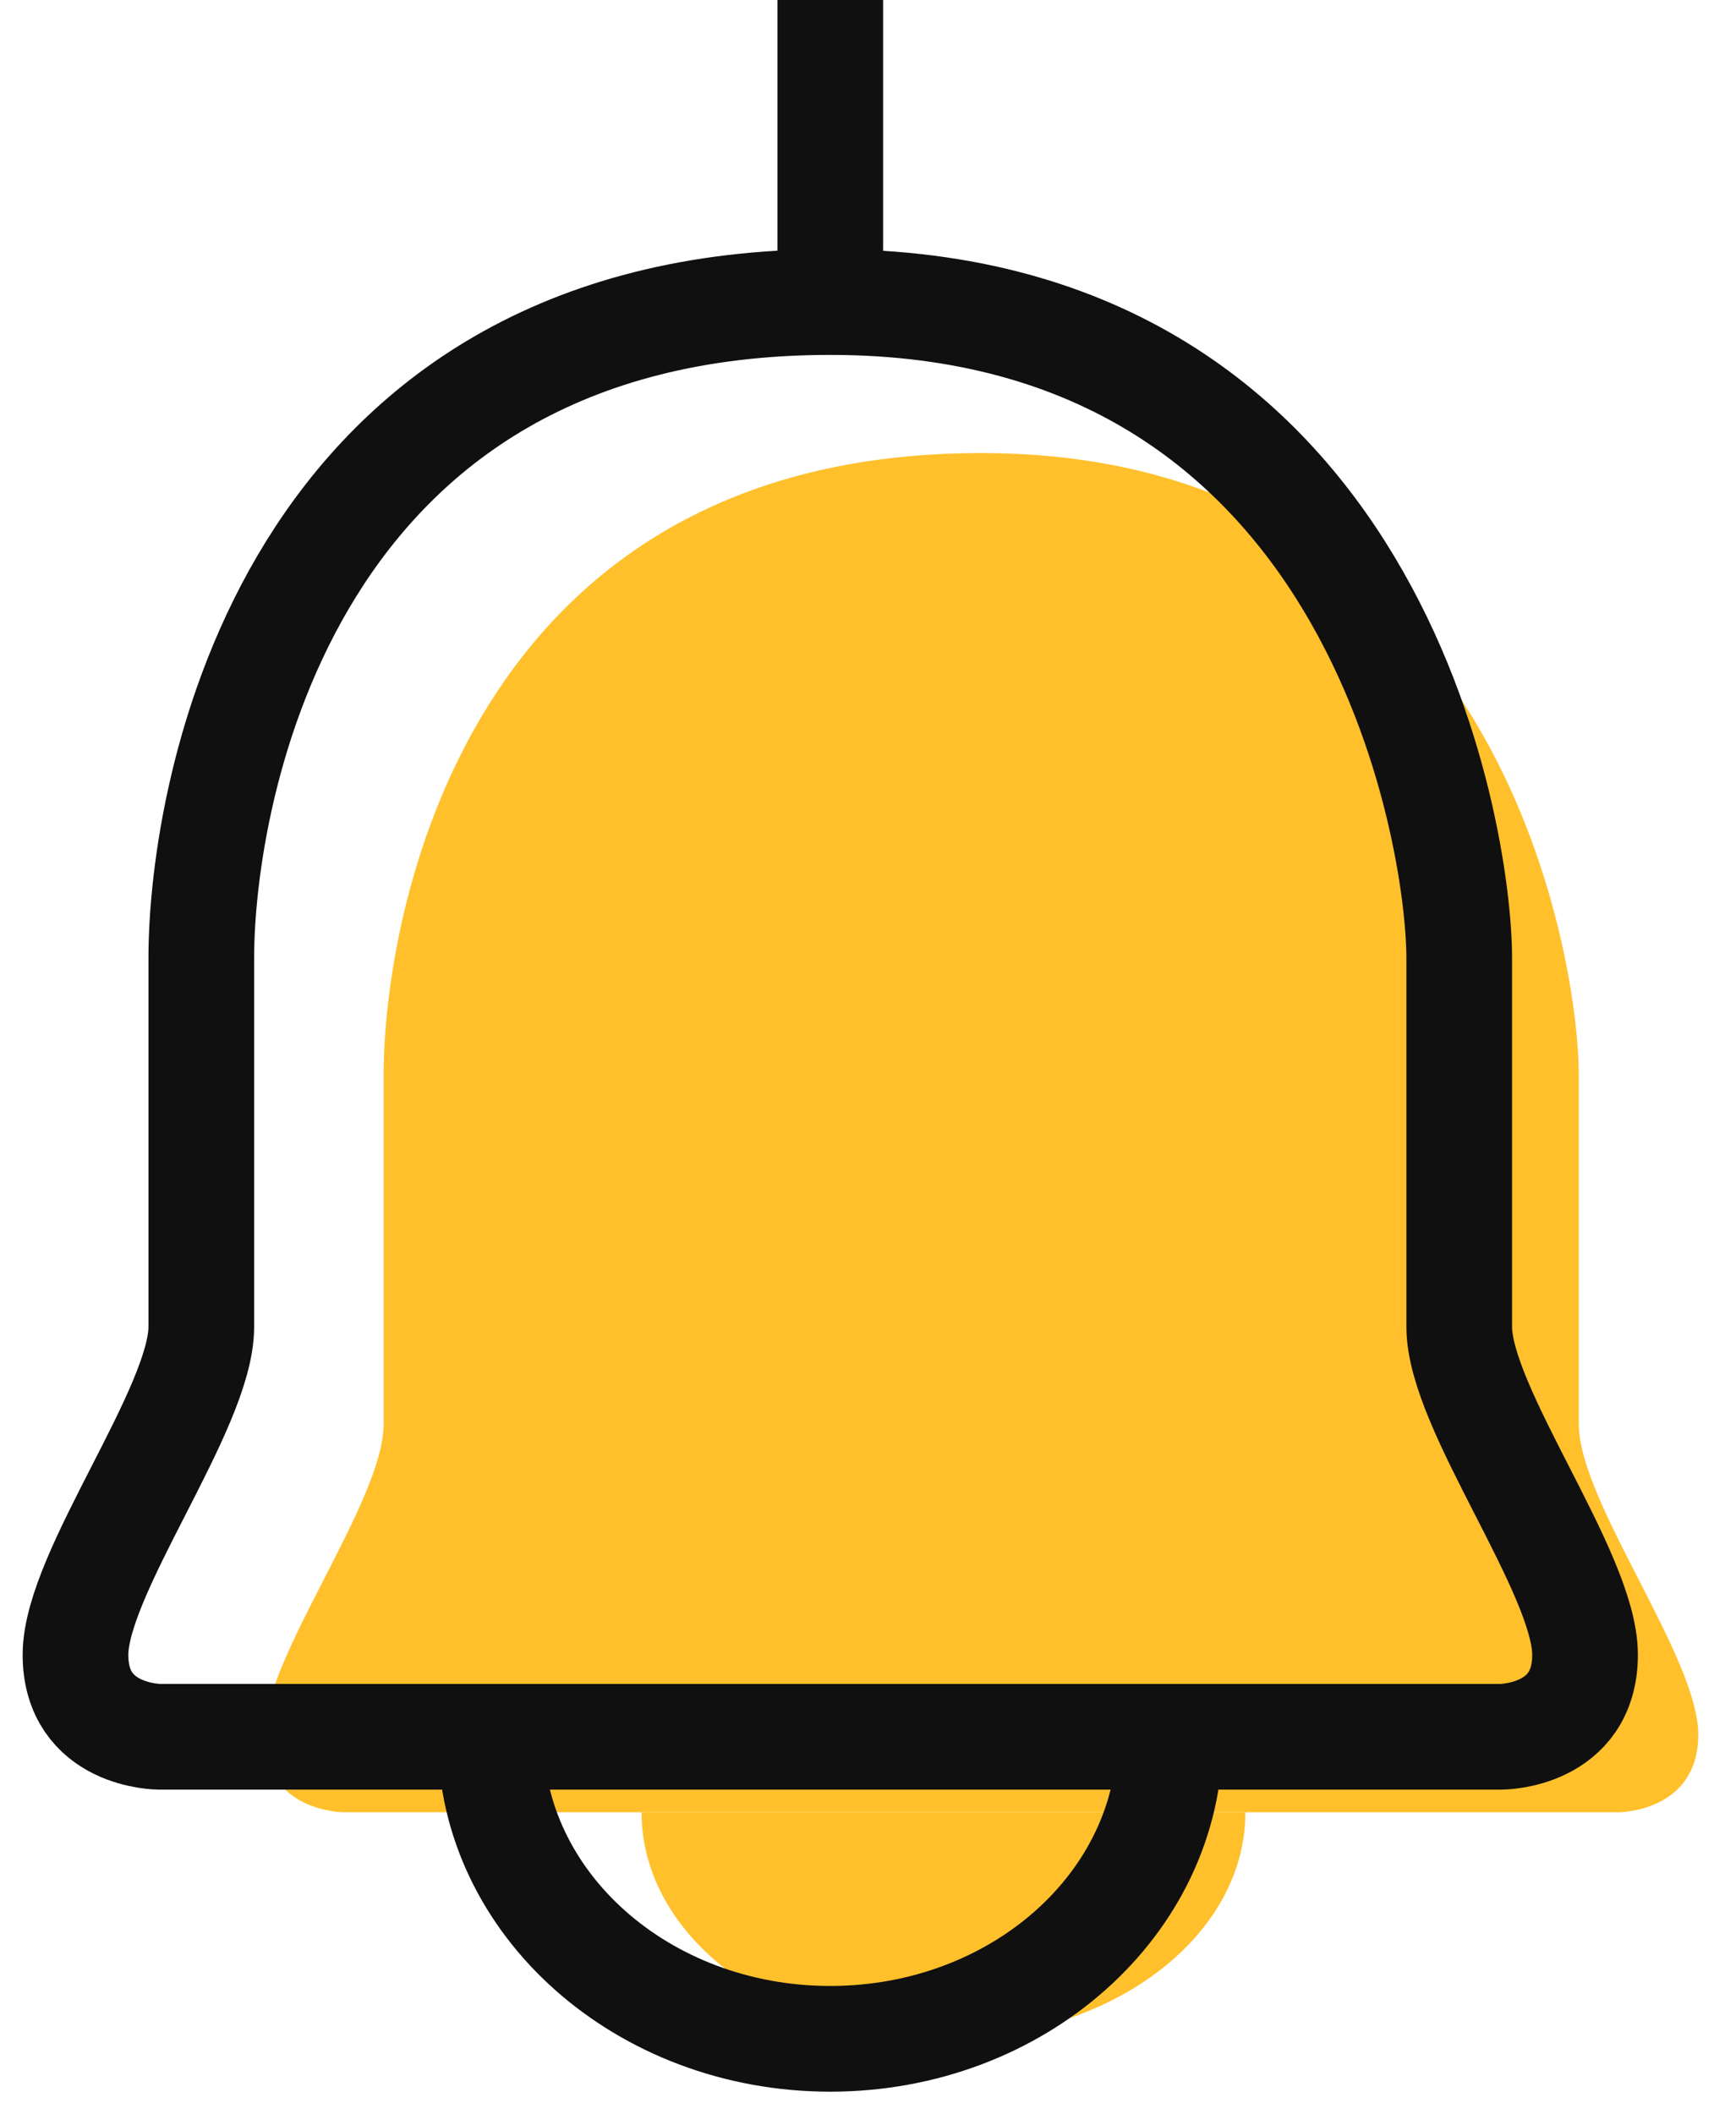 <svg width="23" height="28" viewBox="0 0 23 28" fill="none" xmlns="http://www.w3.org/2000/svg">
<path d="M21.444 24H4.556C4.556 24 3.5 24 3.5 22.971C3.5 21.943 5.083 19.886 5.083 18.857V14.229C5.083 12.171 6.139 6 13 6C19.861 6 20.917 12.686 20.917 14.229V18.857C20.917 19.886 22.5 21.943 22.5 22.971C22.5 24 21.444 24 21.444 24Z" fill="#FFC02B"/>
<path d="M12.5 27C14.709 27 16.5 25.657 16.5 24H8.5C8.5 25.657 10.291 27 12.5 27Z" fill="#FFC02B"/>
<path d="M11 4V0" stroke="#101010" stroke-width="1.4"/>
<path d="M15.5 23C15.5 25.209 13.485 27 11 27C8.515 27 6.5 25.209 6.5 23" stroke="#101010" stroke-width="1.4"/>
<path d="M19.889 23H2.111C2.111 23 1 23 1 21.914C1 20.829 2.667 18.657 2.667 17.571V12.686C2.667 10.514 3.778 4 11 4C18.222 4 19.333 11.057 19.333 12.686V17.571C19.333 18.657 21 20.829 21 21.914C21 23 19.889 23 19.889 23Z" stroke="#101010" stroke-width="1.4"/>
</svg>

